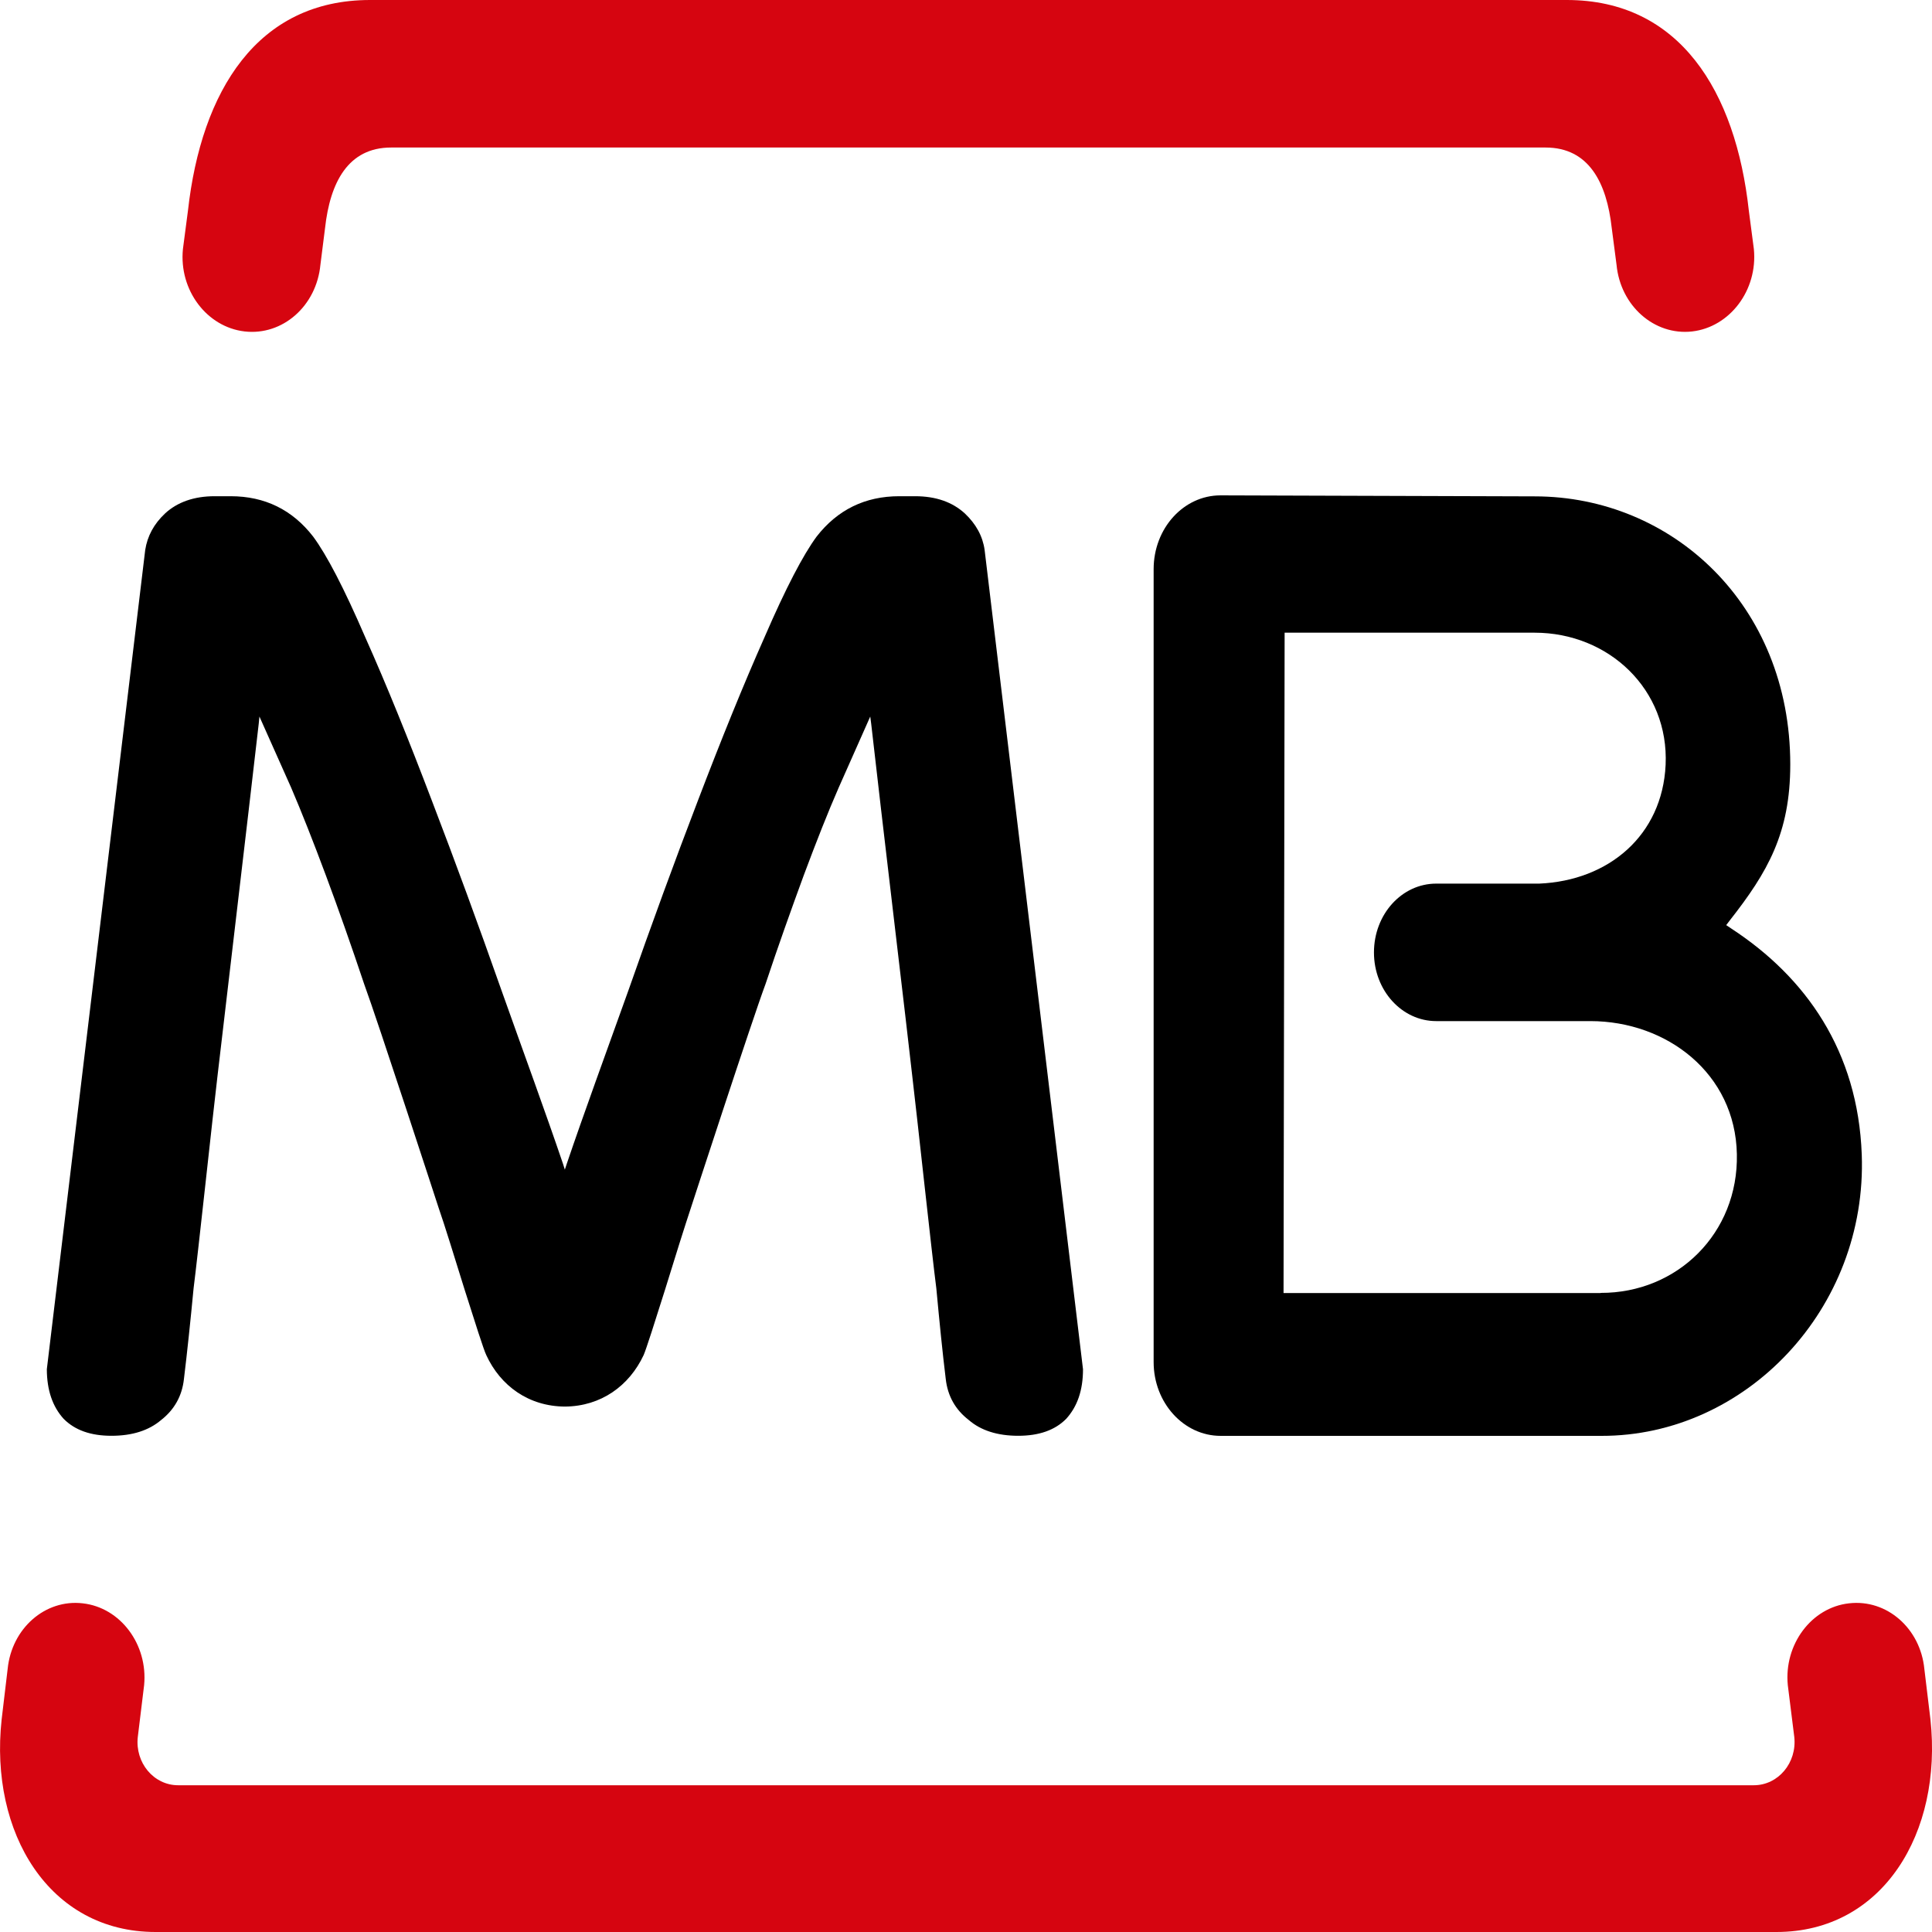 <svg width="25" height="25" viewBox="0 0 25 25" fill="none" xmlns="http://www.w3.org/2000/svg">
<path d="M1.865 21.805L1.783 22.477C1.746 22.809 1.989 23.101 2.305 23.101H22.694C23.011 23.101 23.254 22.809 23.218 22.477L23.134 21.805C23.083 21.28 23.439 20.801 23.926 20.747C24.417 20.69 24.85 21.073 24.901 21.596L24.98 22.251C25.138 23.715 24.365 25 22.987 25H2.013C0.635 25 -0.138 23.716 0.021 22.251L0.099 21.596C0.151 21.073 0.583 20.69 1.071 20.747C1.56 20.802 1.915 21.28 1.865 21.805Z" fill="#D60510"/>
<path d="M20.713 16.73C21.705 16.733 22.496 15.957 22.475 14.935C22.455 13.89 21.569 13.214 20.58 13.213H18.584C18.142 13.213 17.779 12.818 17.779 12.325C17.779 11.829 18.141 11.434 18.584 11.434H19.918C20.817 11.395 21.51 10.81 21.553 9.898C21.598 8.921 20.816 8.187 19.858 8.187H16.623L16.609 16.732H20.713V16.73ZM23.166 9.892C23.166 10.782 22.872 11.287 22.385 11.908L22.337 11.971L22.404 12.016C23.368 12.646 24.041 13.6 24.091 14.939C24.165 16.934 22.591 18.584 20.722 18.58H15.795C15.316 18.58 14.928 18.151 14.928 17.625V7.365C14.928 6.836 15.316 6.41 15.793 6.41L19.861 6.423C21.634 6.424 23.166 7.823 23.166 9.892Z" fill="black"/>
<path d="M7.286 15.062L7.309 15.135L7.333 15.062C7.562 14.387 7.837 13.639 8.129 12.823C8.43 11.965 8.73 11.144 9.03 10.362C9.333 9.568 9.62 8.86 9.894 8.243C10.167 7.612 10.393 7.179 10.568 6.942C10.838 6.596 11.194 6.421 11.637 6.421H11.841C12.113 6.421 12.325 6.498 12.484 6.643C12.629 6.78 12.716 6.937 12.741 7.117L14.014 17.718C14.014 17.992 13.94 18.202 13.796 18.36C13.652 18.506 13.445 18.579 13.176 18.579C12.906 18.579 12.692 18.51 12.536 18.375C12.362 18.241 12.263 18.064 12.238 17.845C12.195 17.493 12.156 17.101 12.116 16.671C12.06 16.243 11.861 14.393 11.805 13.927C11.753 13.447 11.395 10.452 11.273 9.364L11.261 9.272L10.853 10.191C10.715 10.506 10.565 10.886 10.4 11.328C10.238 11.77 10.071 12.237 9.907 12.73C9.729 13.208 8.941 15.627 8.941 15.627C8.868 15.846 8.729 16.287 8.604 16.694C8.477 17.098 8.36 17.464 8.329 17.534C8.142 17.934 7.776 18.197 7.312 18.201C6.842 18.199 6.476 17.934 6.292 17.534C6.258 17.464 6.142 17.097 6.014 16.694C5.887 16.287 5.752 15.846 5.675 15.627C5.675 15.627 4.887 13.208 4.711 12.73C4.546 12.237 4.382 11.771 4.217 11.328C4.052 10.886 3.902 10.506 3.767 10.191L3.357 9.272L3.348 9.364C3.224 10.452 2.869 13.447 2.814 13.927C2.758 14.393 2.56 16.243 2.505 16.671C2.464 17.101 2.423 17.493 2.38 17.845C2.356 18.064 2.256 18.241 2.085 18.375C1.926 18.51 1.713 18.579 1.442 18.579C1.173 18.579 0.969 18.506 0.824 18.36C0.68 18.202 0.607 17.989 0.606 17.718L1.879 7.117C1.907 6.937 1.991 6.78 2.137 6.643C2.295 6.498 2.51 6.421 2.777 6.421H2.984C3.428 6.421 3.783 6.597 4.051 6.942C4.227 7.179 4.452 7.611 4.725 8.243C5.001 8.86 5.287 9.568 5.589 10.362C5.889 11.144 6.19 11.965 6.492 12.823C6.782 13.639 7.057 14.387 7.286 15.062Z" fill="black"/>
<path d="M4.788 0H20.274C21.733 0 22.46 1.177 22.63 2.727L22.695 3.223C22.747 3.756 22.383 4.233 21.896 4.289C21.408 4.344 20.969 3.959 20.918 3.427L20.856 2.952C20.791 2.363 20.559 1.909 20 1.909H5.061C4.503 1.909 4.271 2.363 4.206 2.952L4.146 3.427C4.095 3.959 3.658 4.345 3.166 4.289C2.678 4.233 2.314 3.756 2.367 3.223L2.432 2.727C2.605 1.175 3.33 0 4.788 0Z" fill="#D60510"/>
</svg>
